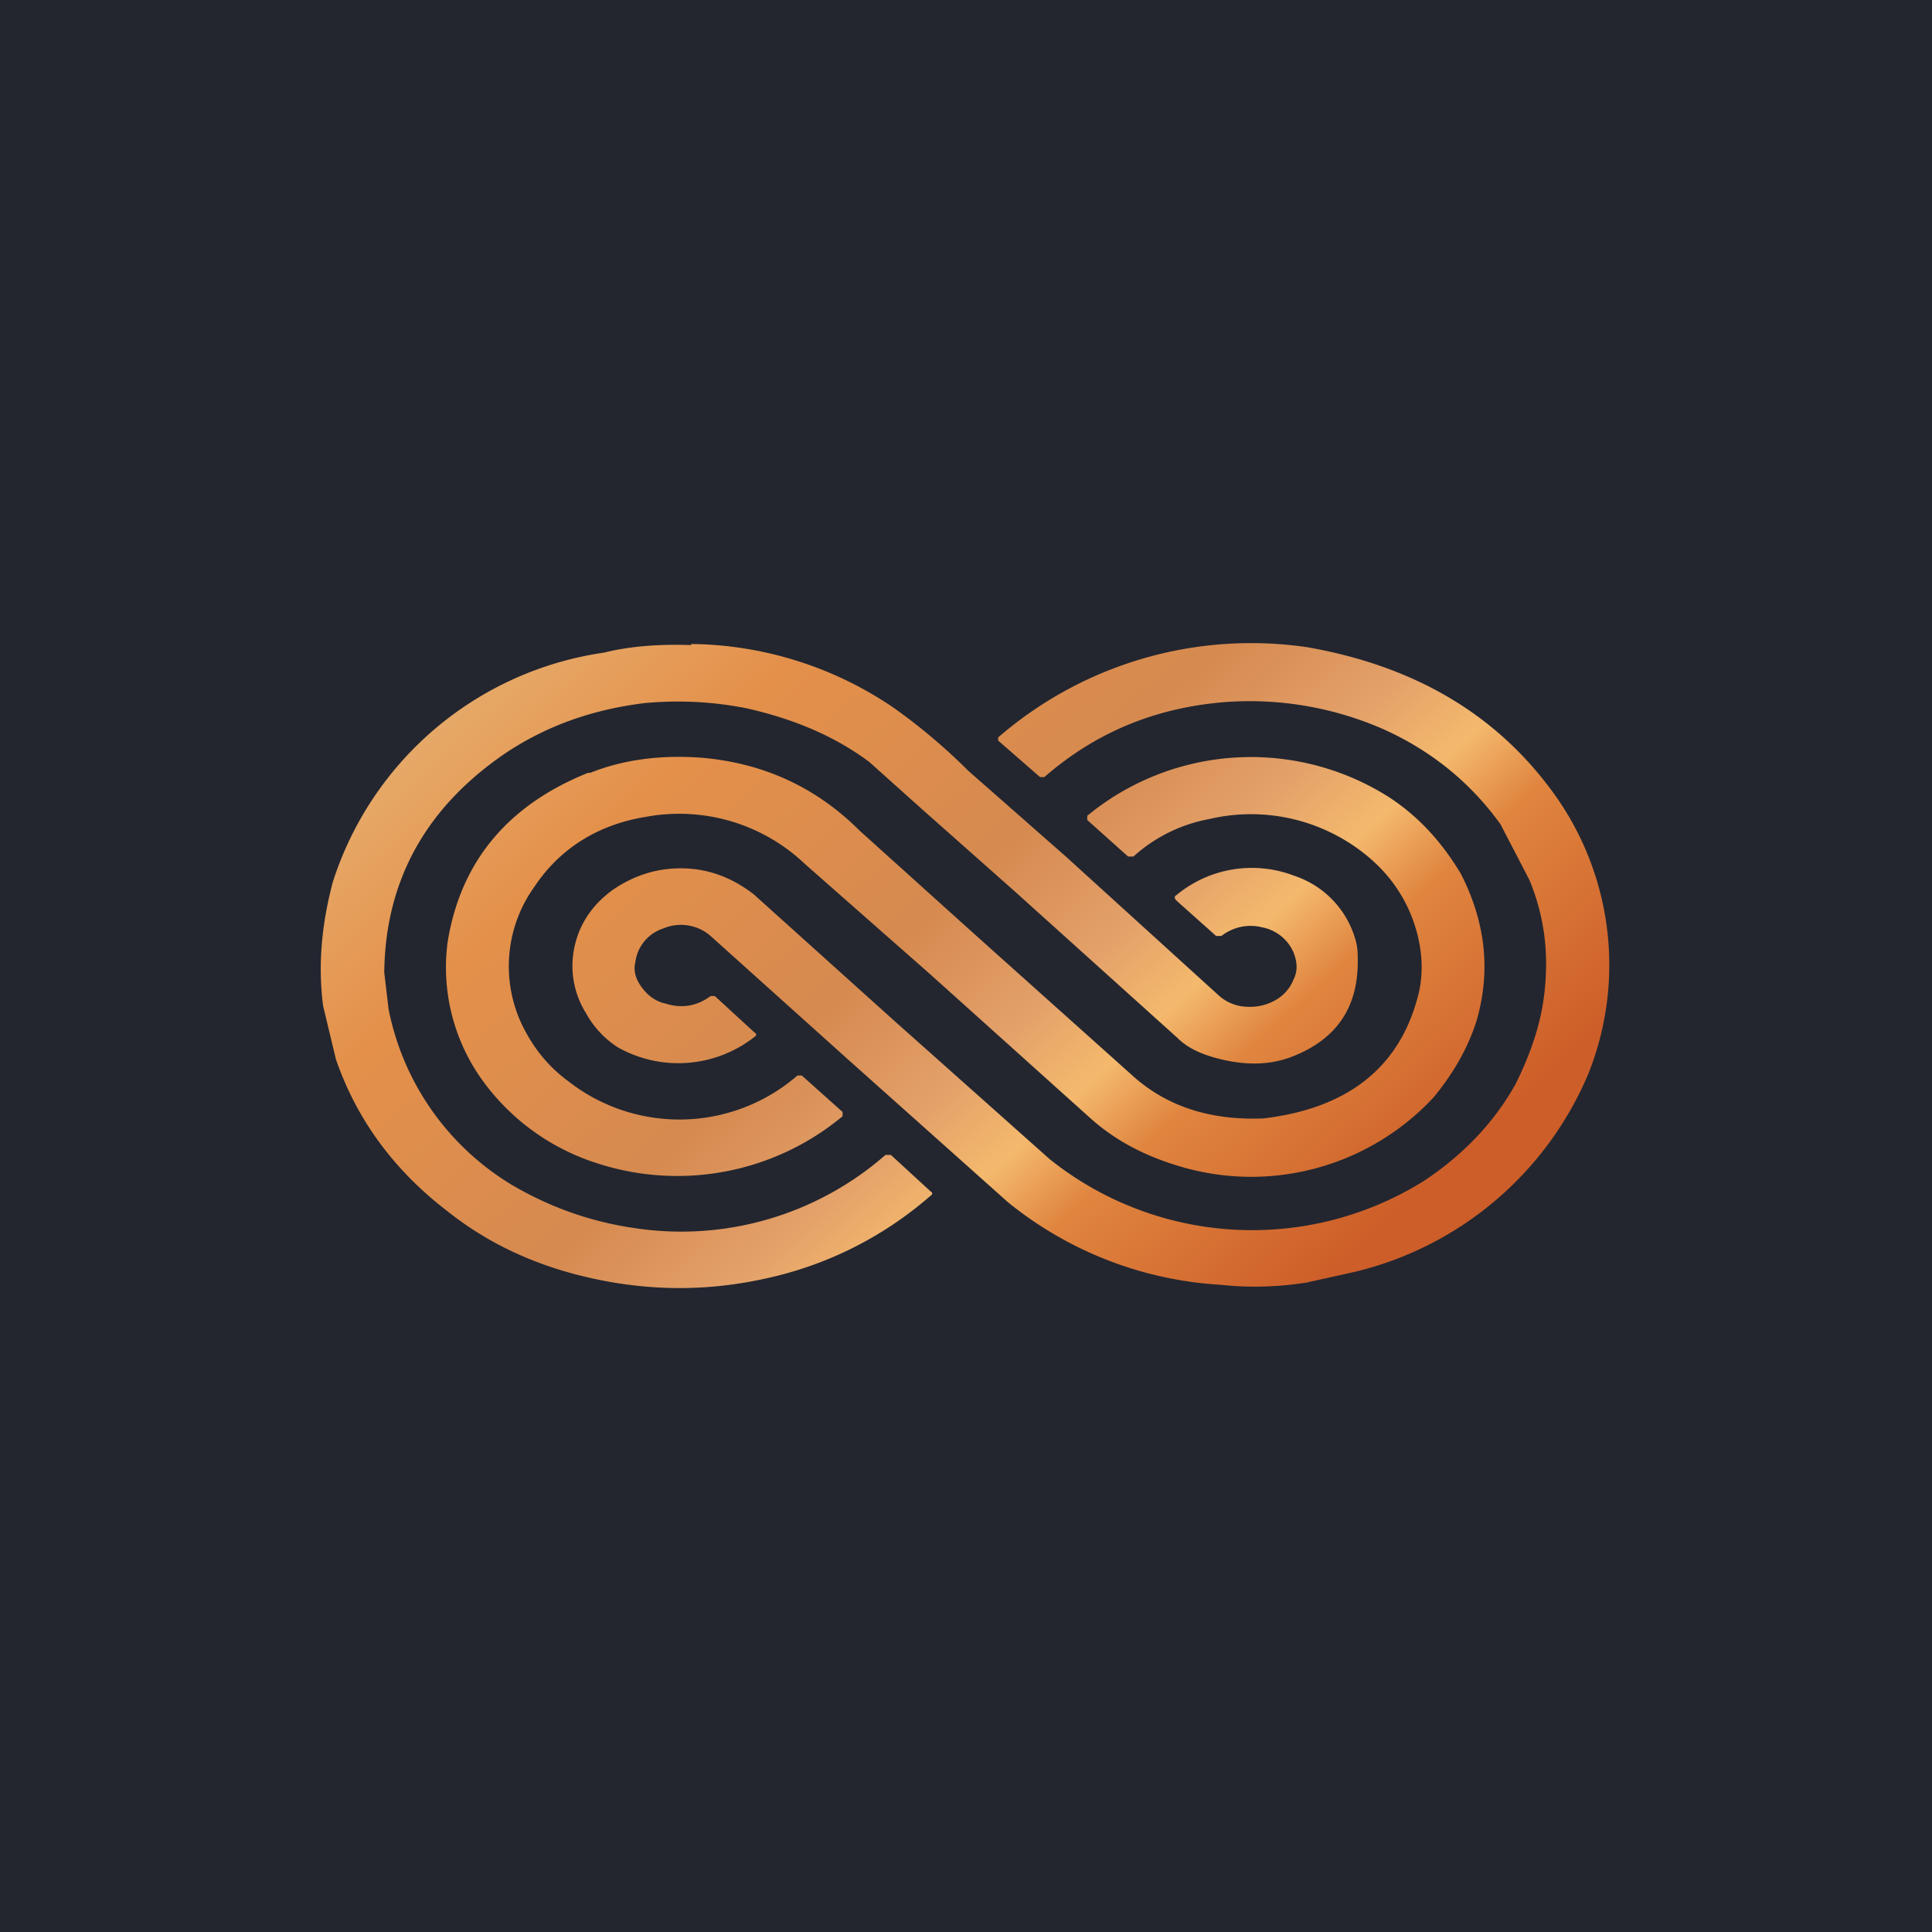 <!-- by TradingView --><svg width="18" height="18" viewBox="0 0 18 18" xmlns="http://www.w3.org/2000/svg"><path fill="#23262F" d="M0 0h18v18H0z"/><path d="M9.3 6.87a3.6 3.6 0 0 1 2.88-.84c.97.17 1.72.6 2.25 1.3A2.73 2.73 0 0 1 14.8 10a3.16 3.16 0 0 1-2.18 1.85l-.45.1c-.26.04-.52.05-.8.02a3.46 3.46 0 0 1-1.98-.77L7.9 9.87 6.62 8.72a.42.42 0 0 0-.44-.07.38.38 0 0 0-.26.31c-.02.08 0 .16.06.24.06.08.13.13.22.15.16.05.3.02.42-.07h.04l.37.34c.02.01.02.03 0 .04a1.15 1.15 0 0 1-1.27.1.88.88 0 0 1-.3-.32.83.83 0 0 1-.1-.65c.05-.2.17-.37.35-.5.19-.13.4-.2.63-.2.25 0 .47.08.68.24l1.3 1.17 1.46 1.3a3.02 3.02 0 0 0 3.49.2c.36-.24.65-.54.85-.9.14-.28.24-.57.27-.86.04-.36 0-.7-.14-1.04l-.27-.52c-.28-.39-.65-.69-1.1-.89a3.1 3.1 0 0 0-1.45-.25c-.67.05-1.23.29-1.7.7h-.04L9.3 6.9v-.03Z" fill="url(#a)"/><path d="M6.44 6.01c-.3-.01-.57.01-.81.07A3.12 3.12 0 0 0 3.1 8.22c-.1.38-.14.76-.09 1.15l.12.5c.19.55.53 1.02 1.02 1.4.36.29.77.49 1.24.61.59.15 1.17.16 1.75.03a3.43 3.43 0 0 0 1.53-.77c.02-.01.02-.03 0-.04l-.37-.34h-.05a2.89 2.89 0 0 1-2.35.68c-.41-.06-.79-.2-1.13-.4A2.47 2.47 0 0 1 3.62 9.4l-.04-.34c.01-.87.4-1.55 1.14-2.05.38-.25.8-.4 1.29-.46.34-.03.65-.01.95.05.44.1.82.26 1.14.5l.48.43.88.78 1.51 1.36c.1.1.24.16.41.2.25.06.47.05.67-.03.4-.16.6-.45.6-.88 0-.07 0-.13-.02-.2a.88.88 0 0 0-.57-.6 1.1 1.1 0 0 0-1.1.18c-.02.01-.02.03 0 .05l.37.33h.05a.44.44 0 0 1 .38-.08.4.4 0 0 1 .29.23c.04.1.04.18 0 .26a.38.38 0 0 1-.17.19.48.48 0 0 1-.26.06.41.41 0 0 1-.27-.11L9.93 7.98l-.91-.8a5.42 5.42 0 0 0-.7-.59A3.41 3.41 0 0 0 6.44 6Z" fill="url(#b)"/><path d="M5.5 7.2c.3-.12.65-.17 1.04-.14.58.05 1.07.28 1.47.68l1.11 1 1.43 1.28c.32.29.73.42 1.22.4.77-.09 1.25-.46 1.43-1.1.07-.23.06-.49-.04-.76-.09-.24-.24-.44-.44-.6a1.7 1.7 0 0 0-1.45-.33c-.27.05-.51.17-.71.35h-.05l-.38-.34V7.6a2.4 2.4 0 0 1 2.8-.18c.28.18.5.42.68.72.23.45.28.9.15 1.36-.08.26-.22.5-.4.72a2.32 2.32 0 0 1-2.39.64c-.33-.1-.6-.25-.82-.45L8.67 9.08 7.5 8.05a1.7 1.7 0 0 0-1.48-.44c-.44.07-.8.29-1.04.65a1.27 1.27 0 0 0-.12 1.28c.1.21.24.39.43.53a1.68 1.68 0 0 0 2.14-.05h.04l.38.34v.04a2.41 2.41 0 0 1-2.28.44 2.1 2.1 0 0 1-1.1-.81 1.8 1.8 0 0 1-.3-1.25c.12-.75.56-1.28 1.31-1.58Z" fill="url(#c)"/><defs><linearGradient id="a" x1="3" y1="7.22" x2="9.58" y2="14.43" gradientUnits="userSpaceOnUse"><stop offset=".22" stop-color="#E4904A"/><stop offset=".49" stop-color="#D68A50"/><stop offset=".62" stop-color="#E3A069"/><stop offset=".71" stop-color="#F4B96D"/><stop offset=".79" stop-color="#E0853F"/><stop offset="1" stop-color="#CD5E29"/></linearGradient><linearGradient id="b" x1="3" y1="7.22" x2="9.58" y2="14.43" gradientUnits="userSpaceOnUse"><stop stop-color="#E7AE6E"/><stop offset=".22" stop-color="#E4904A"/><stop offset=".49" stop-color="#D68A50"/><stop offset=".62" stop-color="#E3A069"/><stop offset=".71" stop-color="#F4B96D"/><stop offset=".79" stop-color="#E0853F"/><stop offset="1" stop-color="#CD5E29"/></linearGradient><linearGradient id="c" x1="3" y1="7.22" x2="9.58" y2="14.43" gradientUnits="userSpaceOnUse"><stop stop-color="#E7AE6E"/><stop offset=".22" stop-color="#E4904A"/><stop offset=".49" stop-color="#D68A50"/><stop offset=".62" stop-color="#E3A069"/><stop offset=".71" stop-color="#F4B96D"/><stop offset=".79" stop-color="#E0853F"/><stop offset="1" stop-color="#CD5E29"/></linearGradient></defs></svg>